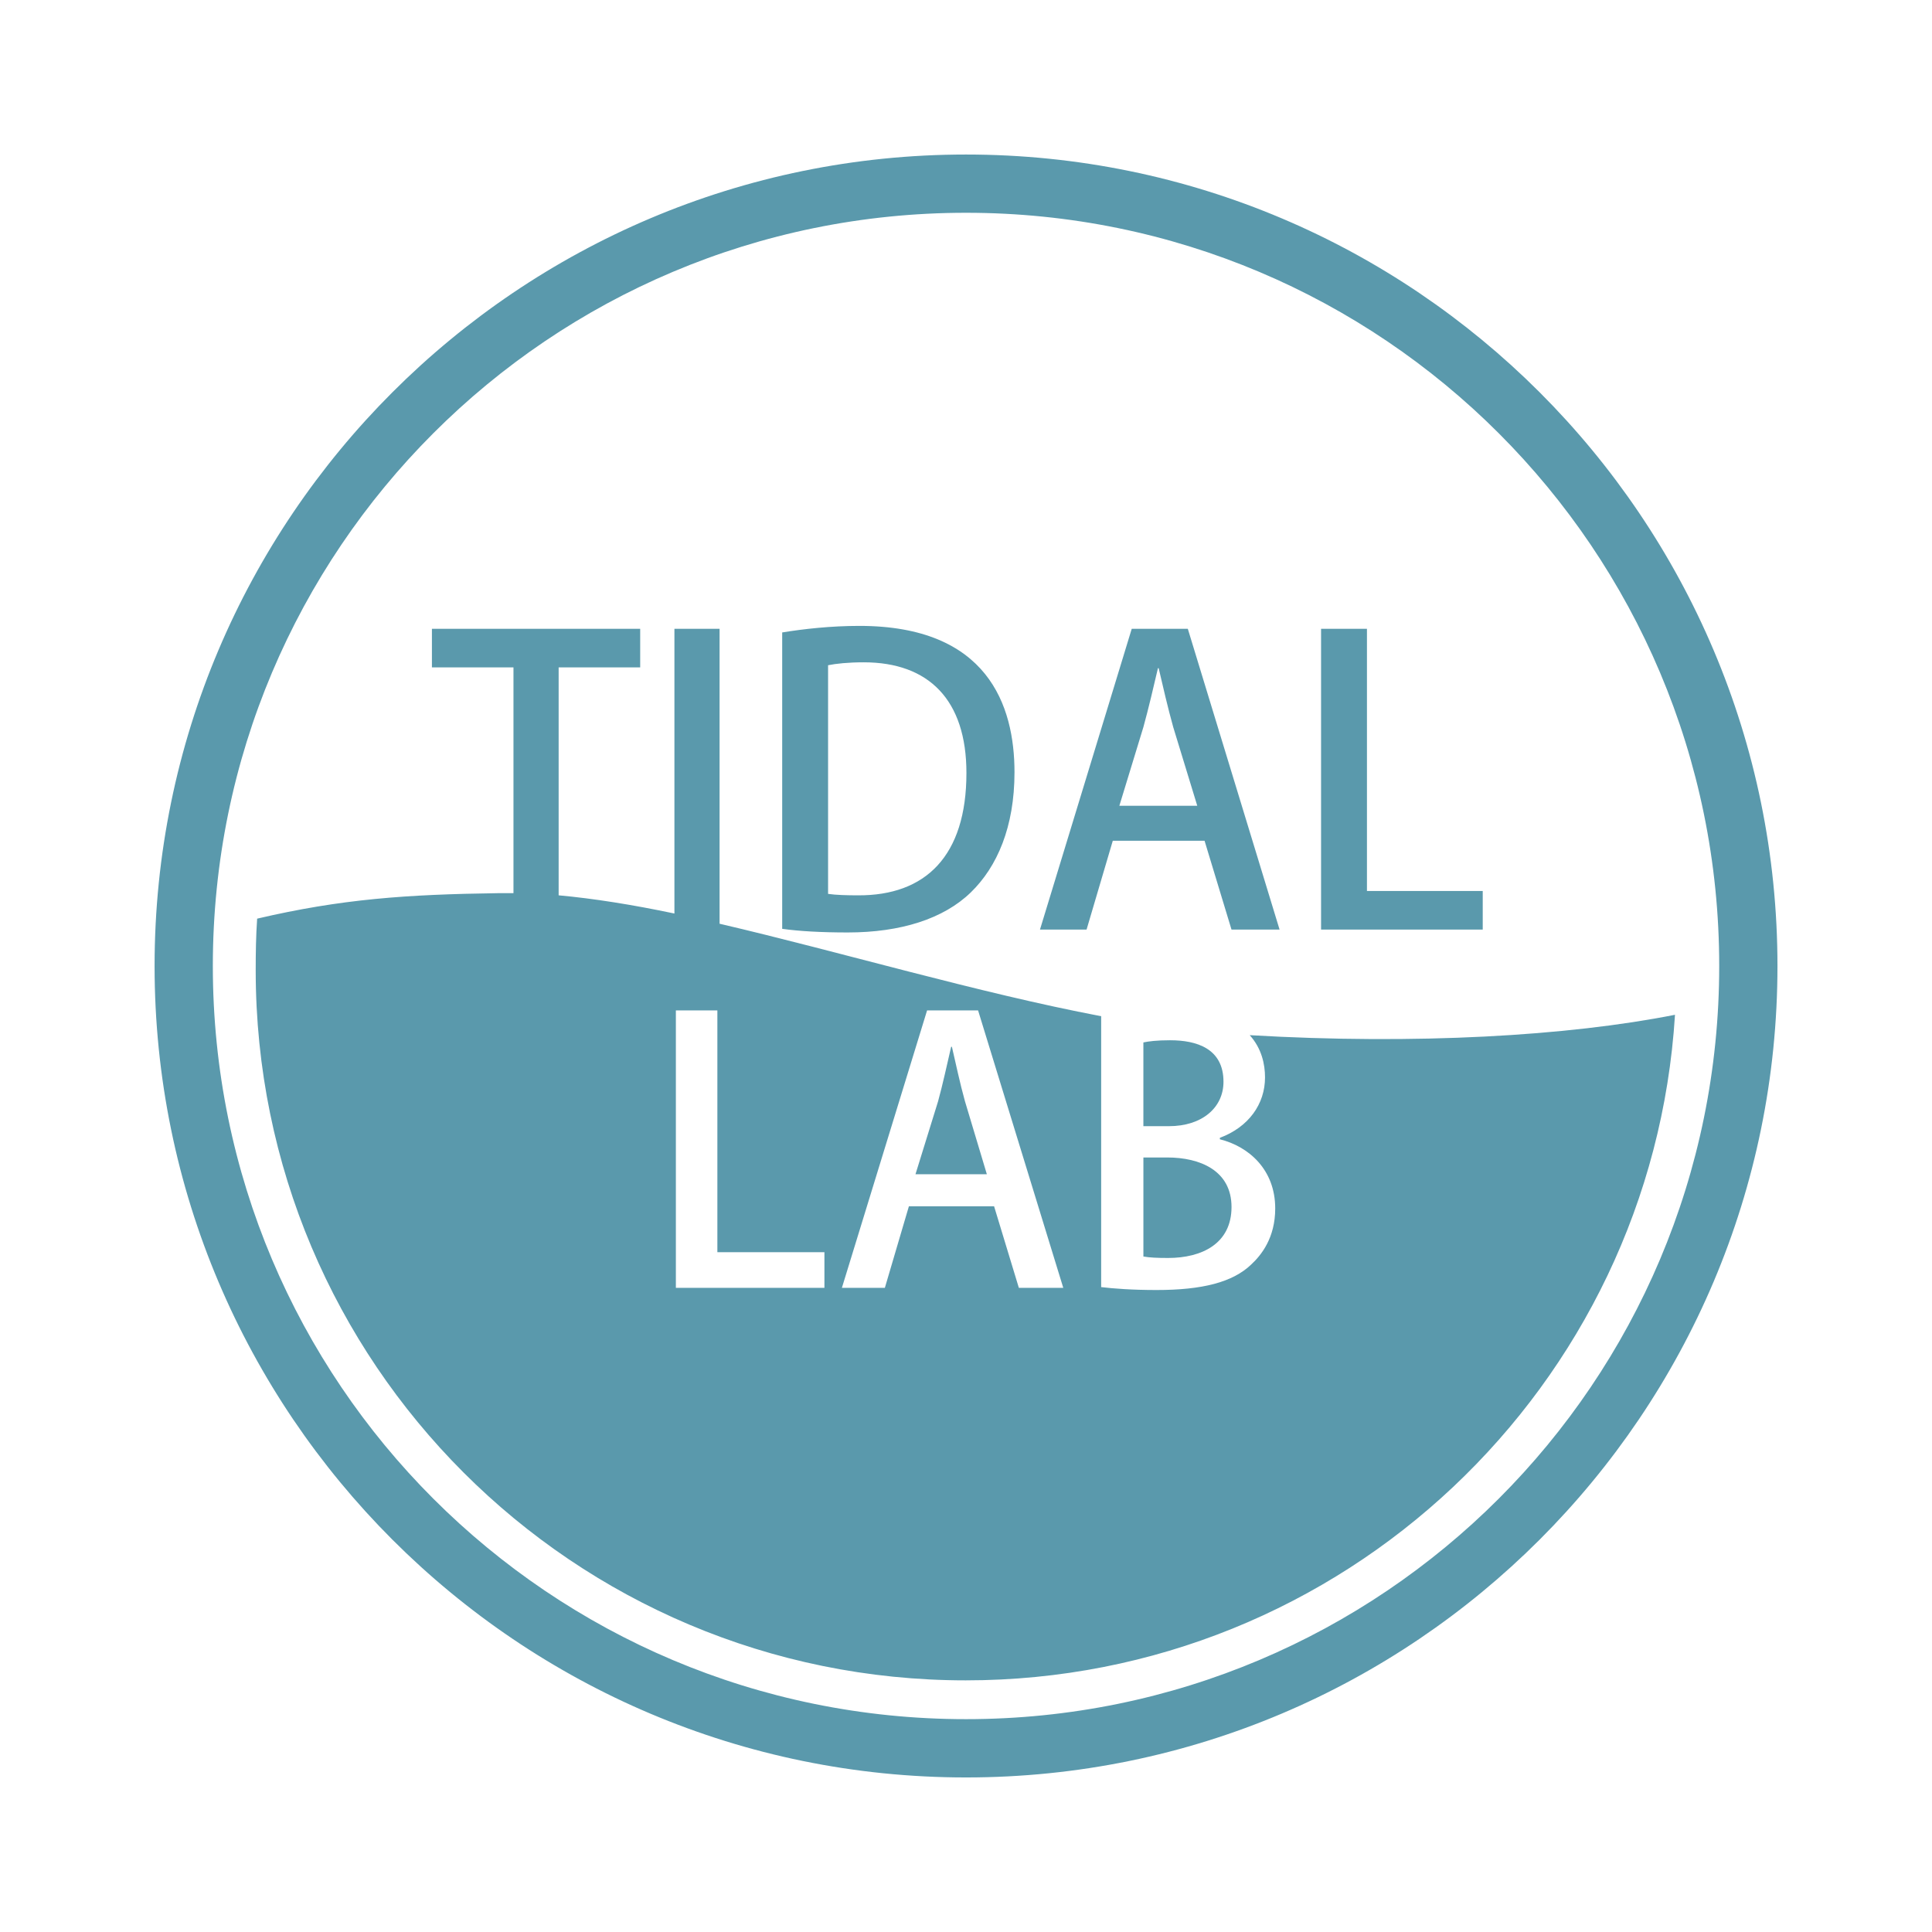 <?xml version="1.0" encoding="UTF-8" standalone="no"?>
<!-- Created with Inkscape (http://www.inkscape.org/) -->

<svg
   xmlns:dc="http://purl.org/dc/elements/1.1/"
   xmlns:cc="http://creativecommons.org/ns#"
   xmlns:rdf="http://www.w3.org/1999/02/22-rdf-syntax-ns#"
   xmlns:svg="http://www.w3.org/2000/svg"
   xmlns="http://www.w3.org/2000/svg"
   xmlns:sodipodi="http://sodipodi.sourceforge.net/DTD/sodipodi-0.dtd"
   xmlns:inkscape="http://www.inkscape.org/namespaces/inkscape"
   width="100"
   height="100"
   id="svg2"
   version="1.1"
   inkscape:version="0.91 r13725"
   sodipodi:docname="logo.svg"
   inkscape:export-filename="/Users/msh801/Desktop/tidal.png"
   inkscape:export-xdpi="947.35999"
   inkscape:export-ydpi="947.35999">
  <defs
     id="defs4" />
  <sodipodi:namedview
     id="base"
     pagecolor="#ffffff"
     bordercolor="#666666"
     borderopacity="1.0"
     inkscape:pageopacity="0.0"
     inkscape:pageshadow="2"
     inkscape:zoom="2.828427"
     inkscape:cx="3.4123016"
     inkscape:cy="46.637579"
     inkscape:document-units="px"
     inkscape:current-layer="layer1"
     showgrid="false"
     inkscape:window-width="1271"
     inkscape:window-height="756"
     inkscape:window-x="89"
     inkscape:window-y="0"
     inkscape:window-maximized="0"
     showguides="true"
     inkscape:guide-bbox="true"
     fit-margin-top="0"
     fit-margin-left="0"
     fit-margin-right="0"
     fit-margin-bottom="0" />
  <g
     inkscape:label="Layer 1"
     inkscape:groupmode="layer"
     id="layer1"
     transform="translate(-266.081,-89.493)">
    <path
       id="path3442"
       style="fill:#5a99ac;fill-opacity:1;stroke:#87cdde;stroke-width:0;stroke-linecap:round;stroke-linejoin:round;stroke-miterlimit:4;stroke-dasharray:none;stroke-opacity:1"
       d="m 310.562,121.889 c -1.466,0 -2.875,0.156 -3.995,0.339 l 0,15.341 c 0.876,0.122 2.007,0.188 3.392,0.188 2.749,1e-5 4.965,-0.709 6.37,-2.073 1.364,-1.324 2.262,-3.388 2.262,-6.219 0,-3.462 -1.389,-7.576 -8.028,-7.576 z m -22.125,0.151 0,1.998 4.221,0 0,11.685 c -0.321,3.2e-4 -0.645,-0.003 -0.791,0 -4.745,0.066 -8.118,0.3 -12.476,1.319 -0.062,0.876 -0.075,1.784 -0.075,2.676 -1e-5,20.312 16.438,36.75 36.75,36.75 19.533,0 35.516,-15.219 36.712,-34.45 -5.529,1.096 -13.41,1.559 -22.012,1.055 0.622,0.69 0.792,1.51 0.792,2.186 0,1.37 -0.835,2.565 -2.337,3.128 l 0,0.075 c 1.502,0.375 2.865,1.572 2.865,3.581 0,1.52 -0.718,2.414 -1.244,2.902 -0.957,0.92 -2.535,1.319 -4.9,1.319 -1.276,0 -2.245,-0.076 -2.865,-0.151 l 0,-14.021 c -6.404,-1.218 -13.501,-3.329 -19.751,-4.787 l 0,-15.265 -2.337,0 0,14.737 c -2.145,-0.452 -4.19,-0.779 -5.993,-0.942 l 0,-11.798 4.221,0 0,-1.998 -10.78,0 z m 36.222,0 -4.749,15.567 2.412,0 1.357,-4.598 4.749,0 1.395,4.598 2.488,0 -4.749,-15.567 -2.902,0 z m 9.8,0 0,15.567 8.368,1e-5 0,-1.998 -5.993,0 0,-13.569 -2.375,0 z m -23.671,1.734 c 3.36,0 5.315,1.941 5.315,5.729 0,4.297 -2.113,6.353 -5.616,6.332 -0.55,0 -1.138,-0.015 -1.545,-0.075 l 0,-11.835 c 0.407,-0.082 1.032,-0.151 1.847,-0.151 z m 15.228,0.302 0.037,0 c 0.224,0.957 0.469,2.035 0.754,3.053 l 1.244,4.071 -4.033,0 1.244,-4.071 c 0.265,-0.957 0.53,-2.096 0.754,-3.053 z m -24.952,17.715 2.148,0 0,12.514 5.541,0 0,1.847 -7.689,0 0,-14.361 z m 13.004,0 2.638,0 4.41,14.361 -2.299,0 -1.282,-4.221 -4.41,0 -1.244,4.221 -2.224,0 4.41,-14.361 z m 12.589,1.545 c -0.713,0 -1.132,0.057 -1.395,0.113 l -10e-6,4.335 1.319,0 c 1.727,0 2.827,-0.966 2.827,-2.299 0,-1.727 -1.4,-2.148 -2.752,-2.148 z m -11.345,0.339 c -0.206,0.882 -0.434,1.945 -0.678,2.827 l -1.168,3.769 3.694,0 -1.131,-3.769 c -0.263,-0.939 -0.472,-1.945 -0.678,-2.827 l -0.037,0 z m 9.951,5.729 0,5.126 c 0.319,0.057 0.718,0.075 1.282,0.075 1.746,0 3.279,-0.743 3.279,-2.638 0,-1.896 -1.646,-2.563 -3.317,-2.563 l -1.244,0 z m 32.819,-9.913 c 0,-23.178 -18.822,-42 -42,-42 -23.178,-1e-5 -42,18.822 -42,42 0,23.178 18.822,42.002 42,42.002 23.178,1e-5 42,-18.824 42,-42.002 z m -3.015,0 c 0,21.549 -17.436,38.985 -38.985,38.985 -21.549,0 -38.985,-17.436 -38.985,-38.985 0,-21.549 17.436,-38.985 38.985,-38.985 21.549,1e-5 38.985,17.436 38.985,38.985 z"
       inkscape:connector-curvature="0" />
  </g>
</svg>
